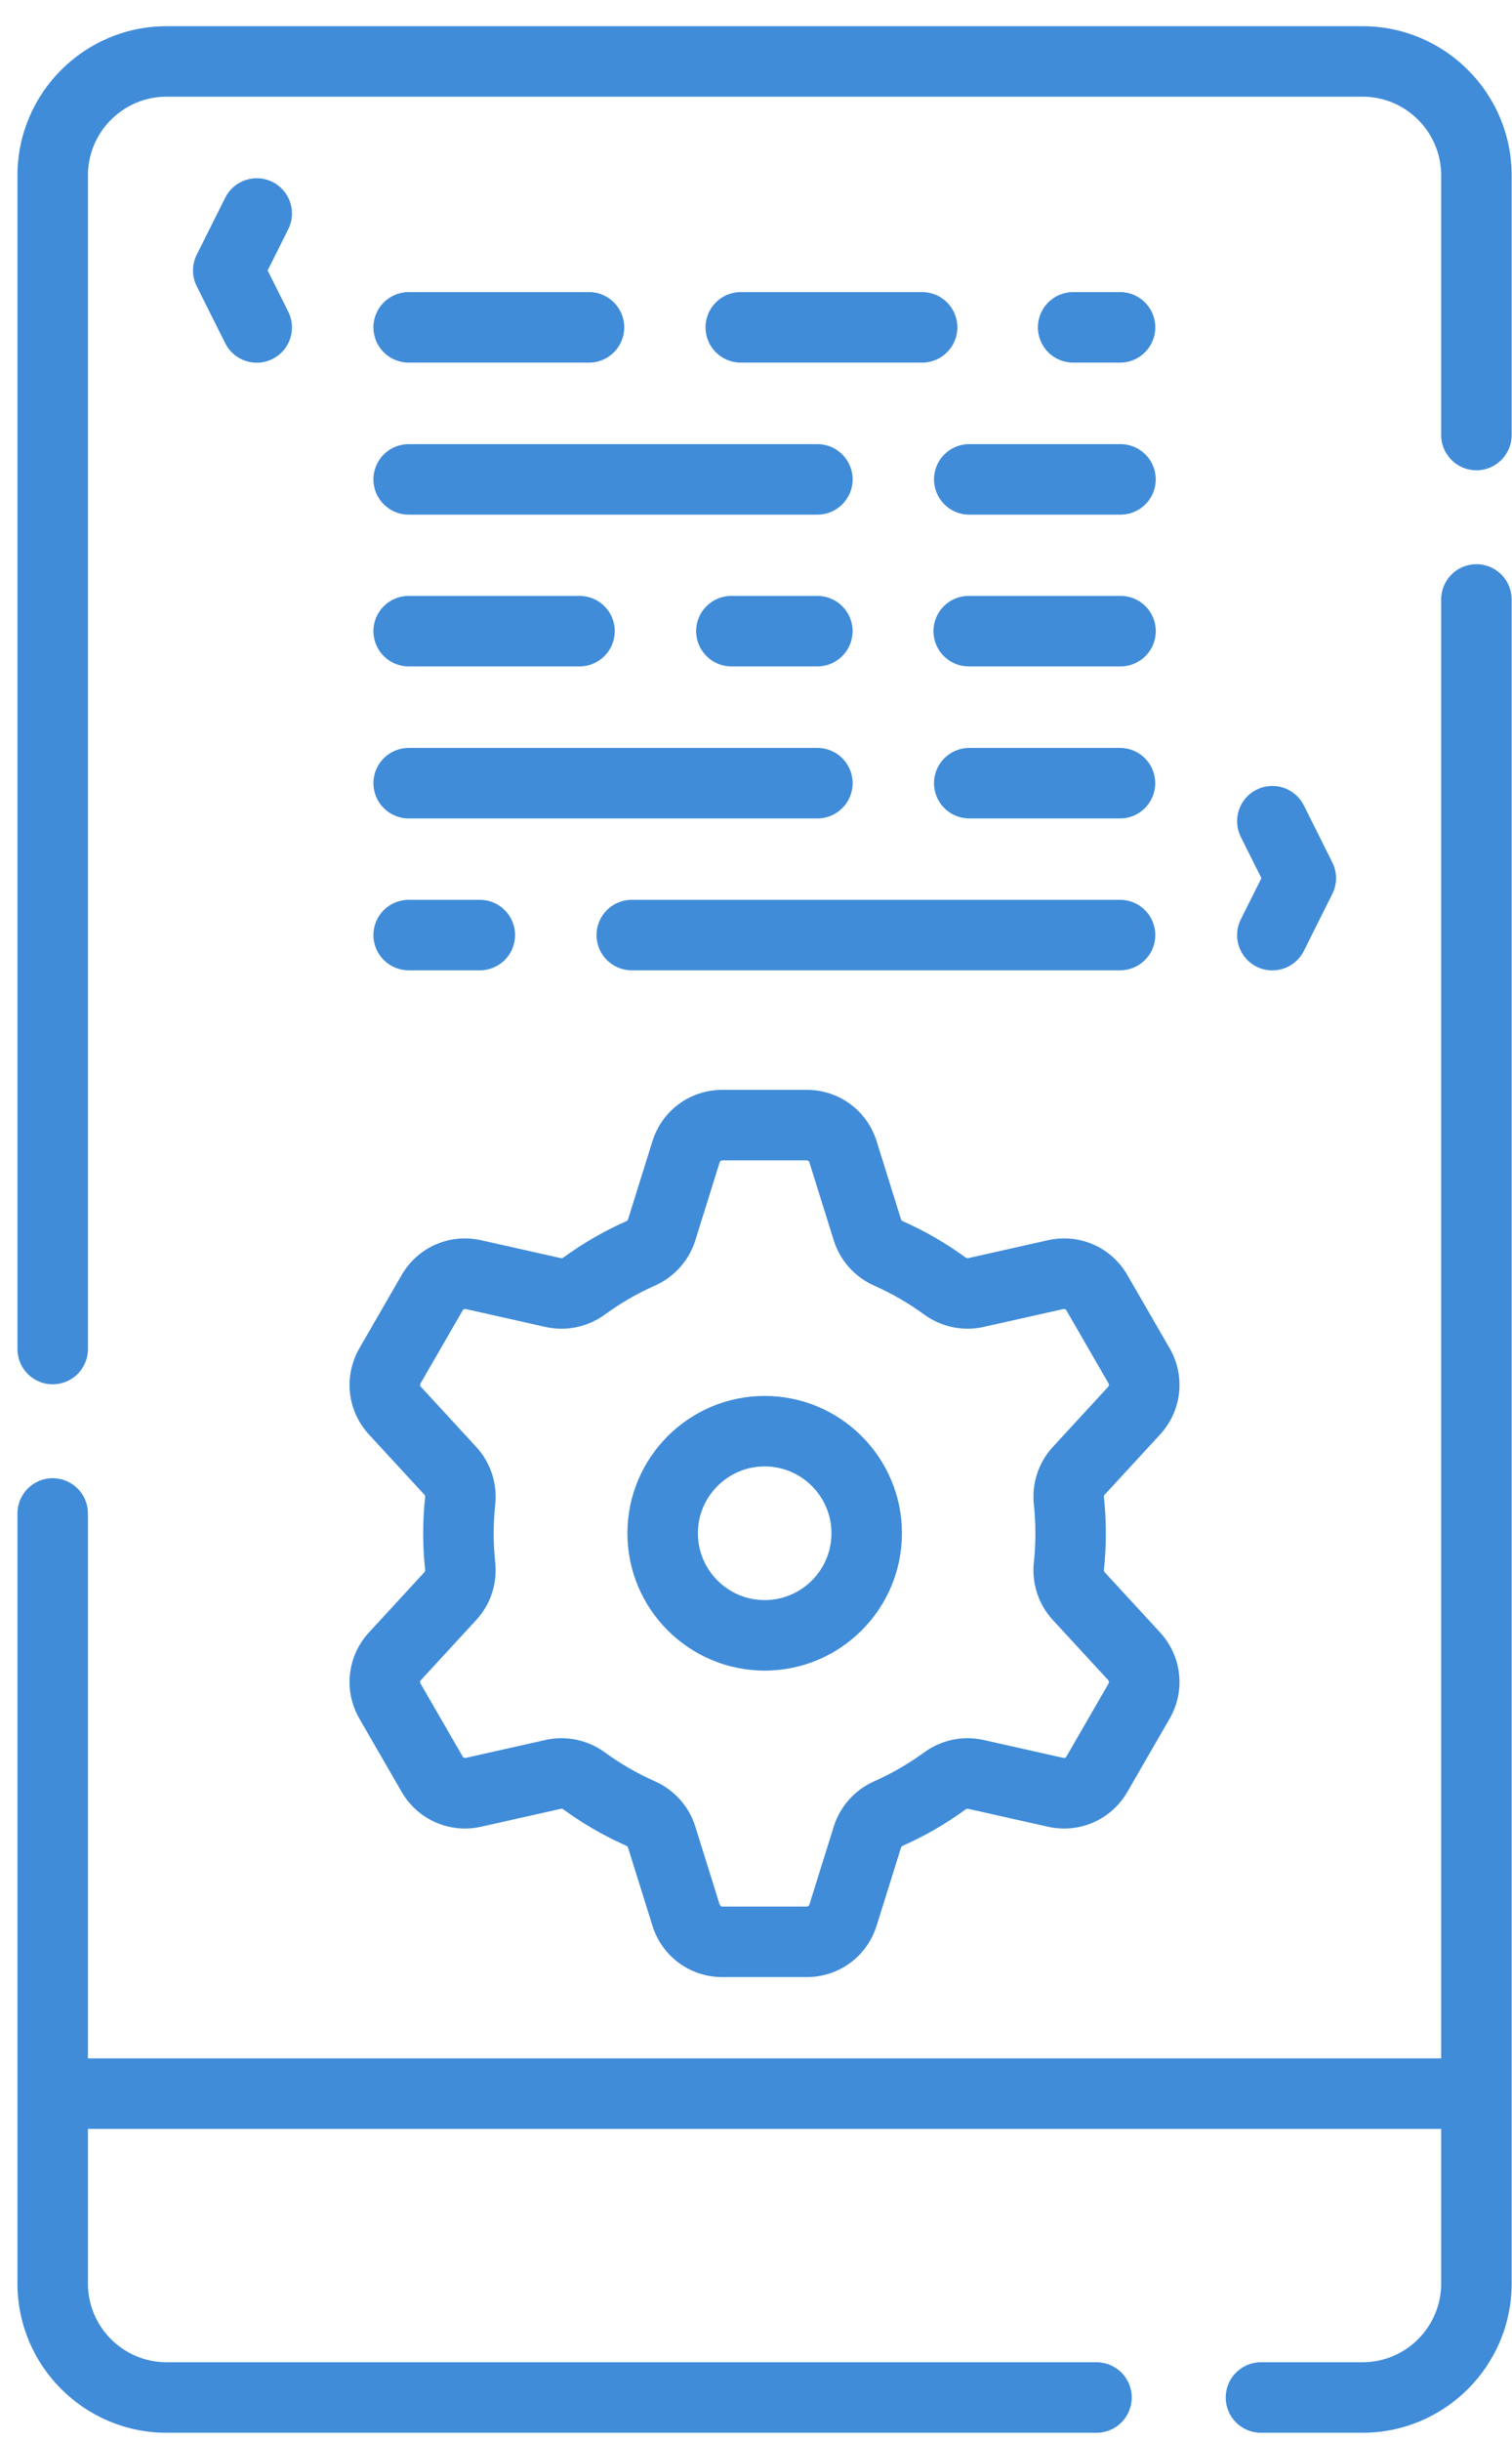 <svg width="44" height="71" viewBox="0 0 44 71" fill="none" xmlns="http://www.w3.org/2000/svg">
<path d="M1.533 40.264C2.099 40.264 2.559 39.805 2.559 39.239V5.101C2.559 3.839 3.585 2.812 4.847 2.812H39.65C40.912 2.812 41.939 3.839 41.939 5.101V12.653C41.939 13.22 42.398 13.679 42.964 13.679C43.531 13.679 43.99 13.22 43.99 12.653V5.101C43.99 2.708 42.043 0.762 39.65 0.762H4.847C2.455 0.762 0.508 2.708 0.508 5.101V39.239C0.508 39.805 0.967 40.264 1.533 40.264Z" fill="#408CD9"/>
<path d="M43.99 17.436C43.99 16.869 43.531 16.41 42.964 16.41C42.398 16.41 41.939 16.869 41.939 17.436V59.869H2.559V44.02C2.559 43.454 2.099 42.995 1.533 42.995C0.967 42.995 0.508 43.454 0.508 44.02V66.419C0.508 68.812 2.455 70.759 4.847 70.759H31.909C32.476 70.759 32.935 70.3 32.935 69.733C32.935 69.167 32.476 68.708 31.909 68.708H4.847C3.585 68.708 2.559 67.681 2.559 66.419V61.92H41.939V66.419C41.939 67.681 40.912 68.708 39.65 68.708H36.694C36.128 68.708 35.669 69.167 35.669 69.733C35.669 70.3 36.128 70.759 36.694 70.759H39.65C42.043 70.759 43.99 68.812 43.99 66.419V17.436Z" fill="#408CD9"/>
<path d="M22.253 40.602C20.05 40.602 18.258 42.394 18.258 44.596C18.258 46.799 20.05 48.591 22.253 48.591C24.455 48.591 26.247 46.799 26.247 44.596C26.247 42.394 24.455 40.602 22.253 40.602ZM22.253 46.54C21.181 46.54 20.309 45.668 20.309 44.596C20.309 43.524 21.181 42.652 22.253 42.652C23.324 42.652 24.196 43.524 24.196 44.596C24.196 45.668 23.324 46.54 22.253 46.54Z" fill="#408CD9"/>
<path d="M33.759 41.724C34.393 41.035 34.505 40.027 34.037 39.215L32.808 37.087C32.339 36.275 31.41 35.868 30.496 36.073L28.171 36.595C28.149 36.599 28.123 36.593 28.1 36.576C27.531 36.161 26.916 35.805 26.272 35.52C26.246 35.508 26.228 35.49 26.221 35.469L25.511 33.194C25.231 32.3 24.414 31.699 23.477 31.699H21.019C20.082 31.699 19.265 32.3 18.986 33.194L18.275 35.469C18.268 35.49 18.25 35.508 18.224 35.52C17.58 35.805 16.965 36.161 16.396 36.576C16.373 36.593 16.347 36.6 16.326 36.595L14 36.073C13.085 35.868 12.157 36.275 11.688 37.086L10.459 39.215C9.991 40.027 10.103 41.035 10.737 41.724L12.352 43.477C12.367 43.493 12.374 43.519 12.371 43.548C12.334 43.898 12.315 44.253 12.315 44.602C12.315 44.951 12.334 45.306 12.371 45.657C12.374 45.685 12.367 45.711 12.352 45.727L10.737 47.481C10.103 48.17 9.991 49.178 10.459 49.989L11.688 52.118C12.157 52.929 13.086 53.336 14 53.132L16.325 52.61C16.348 52.605 16.373 52.612 16.396 52.629C16.966 53.044 17.581 53.4 18.224 53.684C18.25 53.696 18.268 53.715 18.275 53.736L18.986 56.01C19.265 56.904 20.082 57.505 21.019 57.505H23.477C24.414 57.505 25.231 56.904 25.51 56.01L26.221 53.736C26.228 53.715 26.247 53.696 26.272 53.685C26.915 53.4 27.53 53.044 28.1 52.629C28.123 52.612 28.149 52.605 28.17 52.61L30.496 53.132C31.411 53.337 32.339 52.929 32.807 52.118L34.037 49.989C34.505 49.178 34.393 48.17 33.759 47.481L32.144 45.727C32.129 45.711 32.122 45.685 32.125 45.657C32.162 45.306 32.181 44.951 32.181 44.602C32.181 44.253 32.162 43.898 32.125 43.547C32.122 43.519 32.129 43.493 32.144 43.477L33.759 41.724ZM30.086 43.766C30.116 44.044 30.131 44.326 30.131 44.602C30.131 44.879 30.116 45.16 30.086 45.438C30.02 46.054 30.22 46.666 30.635 47.116L32.251 48.87C32.274 48.896 32.278 48.933 32.261 48.964L31.032 51.093C31.014 51.123 30.979 51.138 30.945 51.13L28.619 50.608C28.021 50.474 27.391 50.607 26.891 50.972C26.439 51.301 25.952 51.583 25.441 51.81C24.876 52.06 24.447 52.539 24.264 53.124L23.553 55.398C23.543 55.431 23.512 55.454 23.477 55.454H21.019C20.984 55.454 20.954 55.431 20.943 55.398L20.233 53.124C20.05 52.539 19.621 52.06 19.055 51.809C18.545 51.583 18.057 51.301 17.605 50.972C17.233 50.7 16.789 50.557 16.339 50.557C16.185 50.557 16.03 50.574 15.877 50.608L13.551 51.13C13.517 51.138 13.482 51.123 13.465 51.092L12.236 48.964C12.218 48.933 12.222 48.896 12.246 48.87L13.861 47.116C14.277 46.665 14.477 46.054 14.411 45.438C14.381 45.16 14.366 44.879 14.366 44.602C14.366 44.326 14.381 44.044 14.411 43.766C14.477 43.15 14.277 42.539 13.861 42.088L12.246 40.334C12.222 40.309 12.218 40.271 12.236 40.241L13.465 38.112C13.482 38.081 13.517 38.066 13.551 38.074L15.877 38.596C16.475 38.73 17.105 38.597 17.605 38.233C18.057 37.903 18.544 37.621 19.055 37.395C19.621 37.144 20.05 36.665 20.233 36.081L20.943 33.806C20.954 33.773 20.984 33.75 21.019 33.75H23.477C23.512 33.75 23.543 33.773 23.553 33.806L24.264 36.081C24.447 36.665 24.876 37.144 25.441 37.395C25.952 37.621 26.44 37.903 26.891 38.233C27.392 38.597 28.021 38.729 28.62 38.596L30.945 38.074C30.98 38.067 31.014 38.081 31.032 38.112L32.261 40.241C32.278 40.271 32.274 40.308 32.251 40.334L30.635 42.088C30.22 42.539 30.02 43.15 30.086 43.766Z" fill="#408CD9"/>
<path d="M26.835 8.496H21.557C20.99 8.496 20.531 8.955 20.531 9.521C20.531 10.088 20.99 10.547 21.557 10.547H26.835C27.401 10.547 27.86 10.088 27.86 9.521C27.86 8.955 27.401 8.496 26.835 8.496Z" fill="#408CD9"/>
<path d="M11.893 10.547H17.141C17.707 10.547 18.166 10.088 18.166 9.521C18.166 8.955 17.707 8.496 17.141 8.496H11.893C11.326 8.496 10.867 8.955 10.867 9.521C10.867 10.088 11.326 10.547 11.893 10.547Z" fill="#408CD9"/>
<path d="M11.893 14.969H23.786C24.353 14.969 24.812 14.51 24.812 13.943C24.812 13.377 24.353 12.918 23.786 12.918H11.893C11.326 12.918 10.867 13.377 10.867 13.943C10.867 14.51 11.326 14.969 11.893 14.969Z" fill="#408CD9"/>
<path d="M27.18 13.943C27.18 14.51 27.639 14.969 28.205 14.969H32.608C33.174 14.969 33.633 14.51 33.633 13.943C33.633 13.377 33.174 12.918 32.608 12.918H28.205C27.639 12.918 27.18 13.377 27.18 13.943Z" fill="#408CD9"/>
<path d="M11.893 19.383H16.864C17.431 19.383 17.89 18.924 17.89 18.357C17.89 17.791 17.431 17.332 16.864 17.332H11.893C11.326 17.332 10.867 17.791 10.867 18.357C10.867 18.924 11.326 19.383 11.893 19.383Z" fill="#408CD9"/>
<path d="M23.786 17.332H21.283C20.717 17.332 20.258 17.791 20.258 18.357C20.258 18.924 20.717 19.383 21.283 19.383H23.786C24.352 19.383 24.811 18.924 24.811 18.357C24.811 17.791 24.352 17.332 23.786 17.332Z" fill="#408CD9"/>
<path d="M32.609 17.332H28.189C27.623 17.332 27.164 17.791 27.164 18.357C27.164 18.924 27.623 19.383 28.189 19.383H32.609C33.175 19.383 33.634 18.924 33.634 18.357C33.634 17.791 33.175 17.332 32.609 17.332Z" fill="#408CD9"/>
<path d="M11.893 23.805H23.786C24.353 23.805 24.812 23.346 24.812 22.779C24.812 22.213 24.353 21.754 23.786 21.754H11.893C11.326 21.754 10.867 22.213 10.867 22.779C10.867 23.346 11.326 23.805 11.893 23.805Z" fill="#408CD9"/>
<path d="M32.593 21.754H28.205C27.639 21.754 27.18 22.213 27.18 22.779C27.18 23.346 27.639 23.805 28.205 23.805H32.593C33.159 23.805 33.618 23.346 33.618 22.779C33.618 22.213 33.159 21.754 32.593 21.754Z" fill="#408CD9"/>
<path d="M11.893 28.223H13.964C14.53 28.223 14.989 27.764 14.989 27.197C14.989 26.631 14.53 26.172 13.964 26.172H11.893C11.326 26.172 10.867 26.631 10.867 27.197C10.867 27.764 11.326 28.223 11.893 28.223Z" fill="#408CD9"/>
<path d="M32.595 26.172H18.385C17.819 26.172 17.359 26.631 17.359 27.197C17.359 27.764 17.819 28.223 18.385 28.223H32.595C33.161 28.223 33.62 27.764 33.62 27.197C33.62 26.631 33.161 26.172 32.595 26.172Z" fill="#408CD9"/>
<path d="M32.594 10.547C33.161 10.547 33.62 10.088 33.62 9.521C33.62 8.955 33.161 8.496 32.594 8.496H31.229C30.662 8.496 30.203 8.955 30.203 9.521C30.203 10.088 30.662 10.547 31.229 10.547H32.594Z" fill="#408CD9"/>
<path d="M7.93 5.292C7.423 5.039 6.807 5.244 6.554 5.751L5.725 7.408C5.581 7.697 5.581 8.037 5.725 8.325L6.554 9.983C6.734 10.342 7.096 10.55 7.472 10.55C7.626 10.55 7.783 10.515 7.93 10.441C8.436 10.188 8.642 9.572 8.388 9.065L7.789 7.867L8.388 6.668C8.642 6.161 8.436 5.546 7.93 5.292Z" fill="#408CD9"/>
<path d="M36.567 28.117C36.714 28.19 36.871 28.225 37.025 28.225C37.401 28.225 37.763 28.017 37.943 27.658L38.771 26.001C38.916 25.712 38.916 25.372 38.771 25.084L37.943 23.426C37.689 22.92 37.074 22.715 36.567 22.968C36.06 23.221 35.855 23.837 36.108 24.343L36.708 25.542L36.108 26.741C35.855 27.247 36.06 27.863 36.567 28.117Z" fill="#408CD9"/>
</svg>
